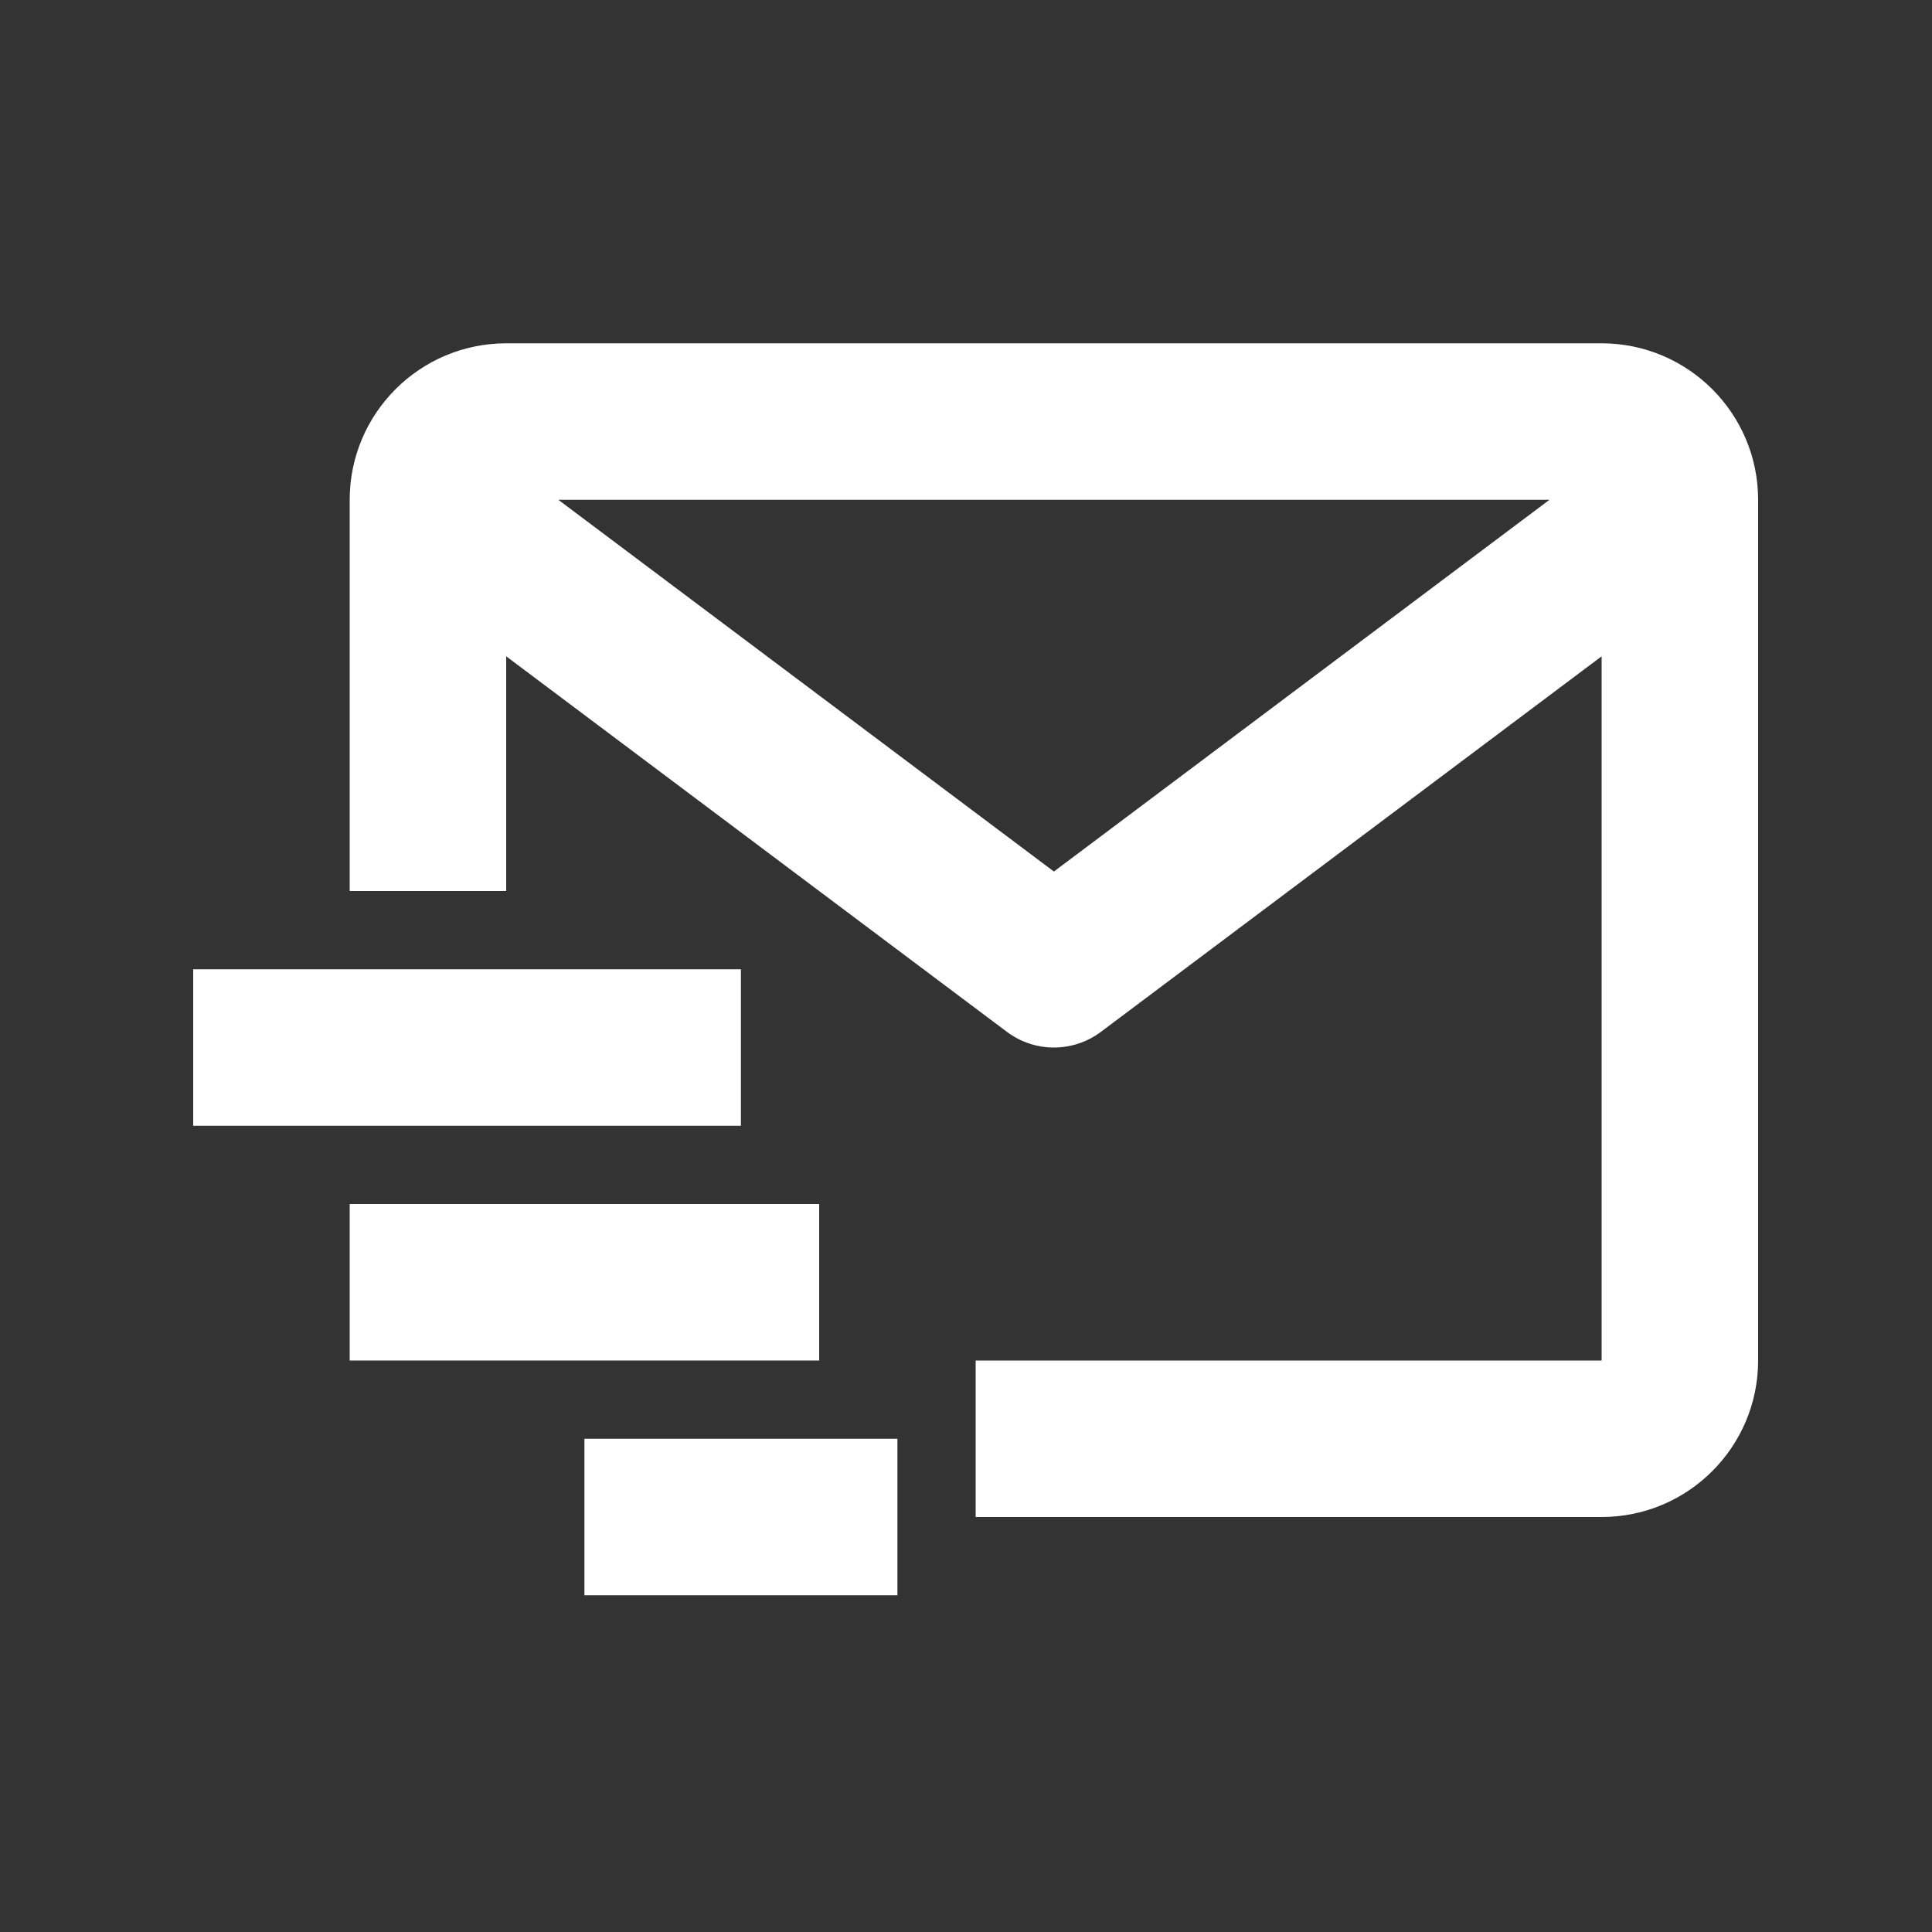 <?xml version="1.0" encoding="utf-8"?>
<!-- Generator: Adobe Illustrator 25.0.0, SVG Export Plug-In . SVG Version: 6.00 Build 0)  -->
<svg version="1.1" id="레이어_1" xmlns="http://www.w3.org/2000/svg" xmlns:xlink="http://www.w3.org/1999/xlink" x="0px"
	 y="0px" viewBox="0 0 100 100" style="enable-background:new 0 0 100 100;" xml:space="preserve">
<rect x="0" y="0" width="100" height="100" fill="#333333" stroke="none"/>
<style type="text/css">
	.st0{fill:#FFFFFF;}
</style>
<path class="st0" d="M82.9,17.77H26.2c-4.47,0-8.1,3.63-8.1,8.1v20.25h8.1V33.97l25.92,19.44c0.72,0.54,1.58,0.81,2.43,0.81
	c0.85,0,1.71-0.27,2.43-0.81L82.9,33.97v36.45H50.5v8.1h32.4c4.47,0,8.1-3.63,8.1-8.1V25.87C91,21.4,87.37,17.77,82.9,17.77z
	 M54.55,45.11L28.9,25.87H80.2L54.55,45.11z"/>
<path class="st0" d="M10,50.17h28.35v8.1H10V50.17z M18.1,62.32h24.3v8.1H18.1V62.32z M30.25,74.47h16.2v8.1h-16.2V74.47z"/>
</svg>
